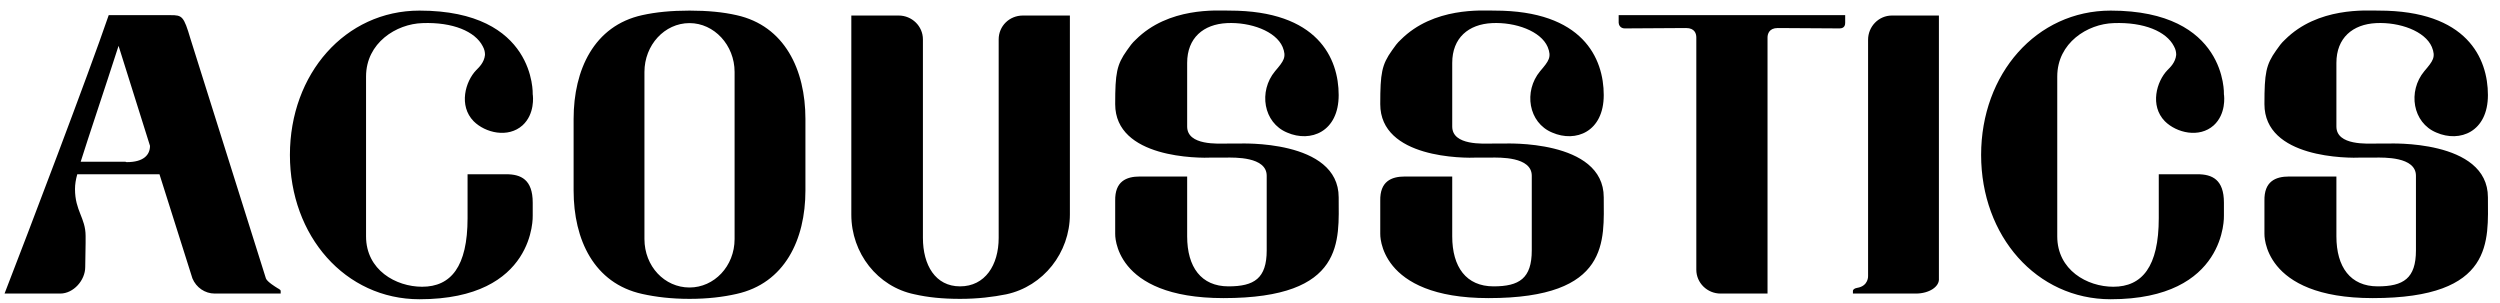 <svg width="264" height="32" viewBox="0 0 264 32" fill="none" xmlns="http://www.w3.org/2000/svg">
<path d="M9.04 25.64C9.04 25.48 9.04 25.24 9.04 24.92C9.04 23 7.92 22.28 7.92 19.96C7.92 19.48 8 18.96 8.16 18.4H16.84L20.32 29.4C20.72 30.36 21.64 31 22.68 31H29.64V30.72C29.64 30.56 29.28 30.44 29.2 30.36C29.2 30.36 28.2 29.76 28.08 29.4L20.12 4.12C19.4 1.68 19.24 1.6 18 1.6C17.96 1.6 17.84 1.6 17.76 1.6H11.48C9.36 7.8 2.92 24.72 0.48 31H6.36C7.76 31 9 29.6 9 28.2L9.04 25.64ZM13.24 17.08H8.52C9.32 14.52 11 9.56 12.52 4.84L15.84 15.4C15.84 16.36 15.16 17.12 13.4 17.12C13.36 17.12 13.32 17.12 13.24 17.08ZM56.255 21.4C56.255 18.96 55.015 18.4 53.455 18.4H49.375V23.04C49.375 28.16 47.615 30.28 44.575 30.28C41.815 30.28 38.655 28.52 38.655 24.96V16.52V8.08C38.655 4.52 41.855 2.52 44.615 2.44C47.815 2.32 50.175 3.32 50.975 4.88C51.175 5.24 51.215 5.52 51.215 5.8C51.135 6.6 50.575 7.12 50.295 7.4C49.135 8.6 48.415 11.16 50.015 12.8C51.255 14.04 53.655 14.6 55.175 13.24C56.495 12.04 56.295 10.16 56.255 9.96C56.255 9.96 56.615 1.12 44.295 1.12C36.455 1.12 30.615 7.8 30.615 16.36C30.615 24.92 36.455 31.6 44.295 31.6C56.615 31.6 56.255 22.76 56.255 22.76V21.4ZM77.773 1.6C76.373 1.28 74.733 1.12 72.813 1.12C70.893 1.12 69.253 1.28 67.813 1.6C62.733 2.72 60.573 7.36 60.573 12.56V20.12C60.573 25.32 62.733 29.92 67.813 31.04C69.253 31.36 70.893 31.56 72.813 31.56C74.733 31.56 76.373 31.36 77.773 31.04C82.853 29.92 85.053 25.32 85.053 20.12V12.56C85.053 7.36 82.853 2.72 77.773 1.6ZM77.573 25.24C77.573 28.12 75.413 30.36 72.813 30.36C70.173 30.36 68.053 28.12 68.053 25.24V7.6C68.053 4.76 70.173 2.44 72.813 2.44C75.413 2.44 77.573 4.76 77.573 7.6V25.24ZM112.98 16.32V1.64H108.02C106.58 1.64 105.46 2.76 105.46 4.16V25.12C105.46 28 104.02 30.24 101.38 30.24C98.78 30.24 97.46 28 97.46 25.12V4.16C97.46 2.76 96.3 1.64 94.9 1.64H89.9V22.68C89.9 26.72 92.66 30.28 96.58 31.08C97.98 31.4 99.54 31.56 101.38 31.56C103.26 31.56 104.86 31.36 106.26 31.08C110.18 30.24 112.98 26.68 112.98 22.64V16.32ZM130.844 15.16H129.604C128.684 15.16 125.364 15.4 125.364 13.36V6.64C125.364 4 127.084 2.56 129.564 2.44C132.044 2.32 134.724 3.28 135.444 4.96C135.884 6.04 135.564 6.44 134.644 7.52C132.884 9.64 133.404 12.96 135.924 14C138.404 15.08 141.364 13.92 141.364 10.04C141.364 6.16 139.164 1.12 129.844 1.12C128.524 1.12 123.404 0.72 119.924 4.2C119.564 4.52 119.284 4.92 119.004 5.32C117.924 6.84 117.764 7.72 117.764 11C117.764 16.72 126.564 16.72 128.044 16.64C128.204 16.64 128.324 16.64 128.484 16.64H129.484C130.324 16.64 133.764 16.52 133.764 18.56V26.44C133.764 29.4 132.444 30.24 129.724 30.24C126.844 30.24 125.364 28.2 125.364 24.96V18.64H120.364C118.924 18.64 117.724 19.16 117.764 21.2V24.68C117.764 24.68 117.484 31.48 129.204 31.48C142.124 31.48 141.364 25.36 141.364 20.84C141.364 14.68 130.844 15.16 130.844 15.16ZM158.835 15.16H157.595C156.675 15.16 153.355 15.4 153.355 13.36V6.64C153.355 4 155.075 2.56 157.555 2.44C160.035 2.32 162.715 3.28 163.435 4.96C163.875 6.04 163.555 6.44 162.635 7.52C160.875 9.64 161.395 12.96 163.915 14C166.395 15.08 169.355 13.92 169.355 10.04C169.355 6.16 167.155 1.12 157.835 1.12C156.515 1.12 151.395 0.72 147.915 4.2C147.555 4.52 147.275 4.92 146.995 5.32C145.915 6.84 145.755 7.72 145.755 11C145.755 16.72 154.555 16.72 156.035 16.64C156.195 16.64 156.315 16.64 156.475 16.64H157.475C158.315 16.64 161.755 16.52 161.755 18.56V26.44C161.755 29.4 160.435 30.24 157.715 30.24C154.835 30.24 153.355 28.2 153.355 24.96V18.64H148.355C146.915 18.64 145.715 19.16 145.755 21.2V24.68C145.755 24.68 145.475 31.48 157.195 31.48C170.115 31.48 169.355 25.36 169.355 20.84C169.355 14.68 158.835 15.16 158.835 15.16ZM170.931 1.6V2.4C170.931 2.6 171.091 3 171.571 3L178.051 2.96C178.971 2.96 179.131 3.56 179.131 3.96V28.48C179.131 29.88 180.291 31 181.691 31H186.651V3.96C186.651 3.6 186.811 2.96 187.731 2.96L194.251 3C194.811 3 194.851 2.6 194.851 2.4V1.6H170.931ZM204.749 29.4V1.64H199.789C198.389 1.64 197.269 2.8 197.269 4.2V29.12C197.269 29.12 197.349 30.2 196.109 30.4C195.869 30.44 195.669 30.56 195.669 30.72V31H202.309C203.709 31 204.829 30.28 204.749 29.4ZM234.846 21.4C234.846 18.96 233.606 18.4 232.046 18.4H227.966V23.04C227.966 28.16 226.206 30.28 223.166 30.28C220.406 30.28 217.246 28.52 217.246 24.96V16.52V8.08C217.246 4.52 220.446 2.52 223.206 2.44C226.406 2.32 228.766 3.32 229.566 4.88C229.766 5.24 229.806 5.52 229.806 5.8C229.726 6.6 229.166 7.12 228.886 7.4C227.726 8.6 227.006 11.16 228.606 12.8C229.846 14.04 232.246 14.6 233.766 13.24C235.086 12.04 234.886 10.16 234.846 9.96C234.846 9.96 235.206 1.12 222.886 1.12C215.046 1.12 209.206 7.8 209.206 16.36C209.206 24.92 215.046 31.6 222.886 31.6C235.206 31.6 234.846 22.76 234.846 22.76V21.4ZM252.204 15.16H250.964C250.044 15.16 246.724 15.4 246.724 13.36V6.64C246.724 4 248.444 2.56 250.924 2.44C253.404 2.32 256.084 3.28 256.804 4.96C257.244 6.04 256.924 6.44 256.004 7.52C254.244 9.64 254.764 12.96 257.284 14C259.764 15.08 262.724 13.92 262.724 10.04C262.724 6.16 260.524 1.12 251.204 1.12C249.884 1.12 244.764 0.72 241.284 4.2C240.924 4.52 240.644 4.92 240.364 5.32C239.284 6.84 239.124 7.72 239.124 11C239.124 16.72 247.924 16.72 249.404 16.64C249.564 16.64 249.684 16.64 249.844 16.64H250.844C251.684 16.64 255.124 16.52 255.124 18.56V26.44C255.124 29.4 253.804 30.24 251.084 30.24C248.204 30.24 246.724 28.2 246.724 24.96V18.64H241.724C240.284 18.64 239.084 19.16 239.124 21.2V24.68C239.124 24.68 238.844 31.48 250.564 31.48C263.484 31.48 262.724 25.36 262.724 20.84C262.724 14.68 252.204 15.16 252.204 15.16Z" fill="black"/>
</svg>
